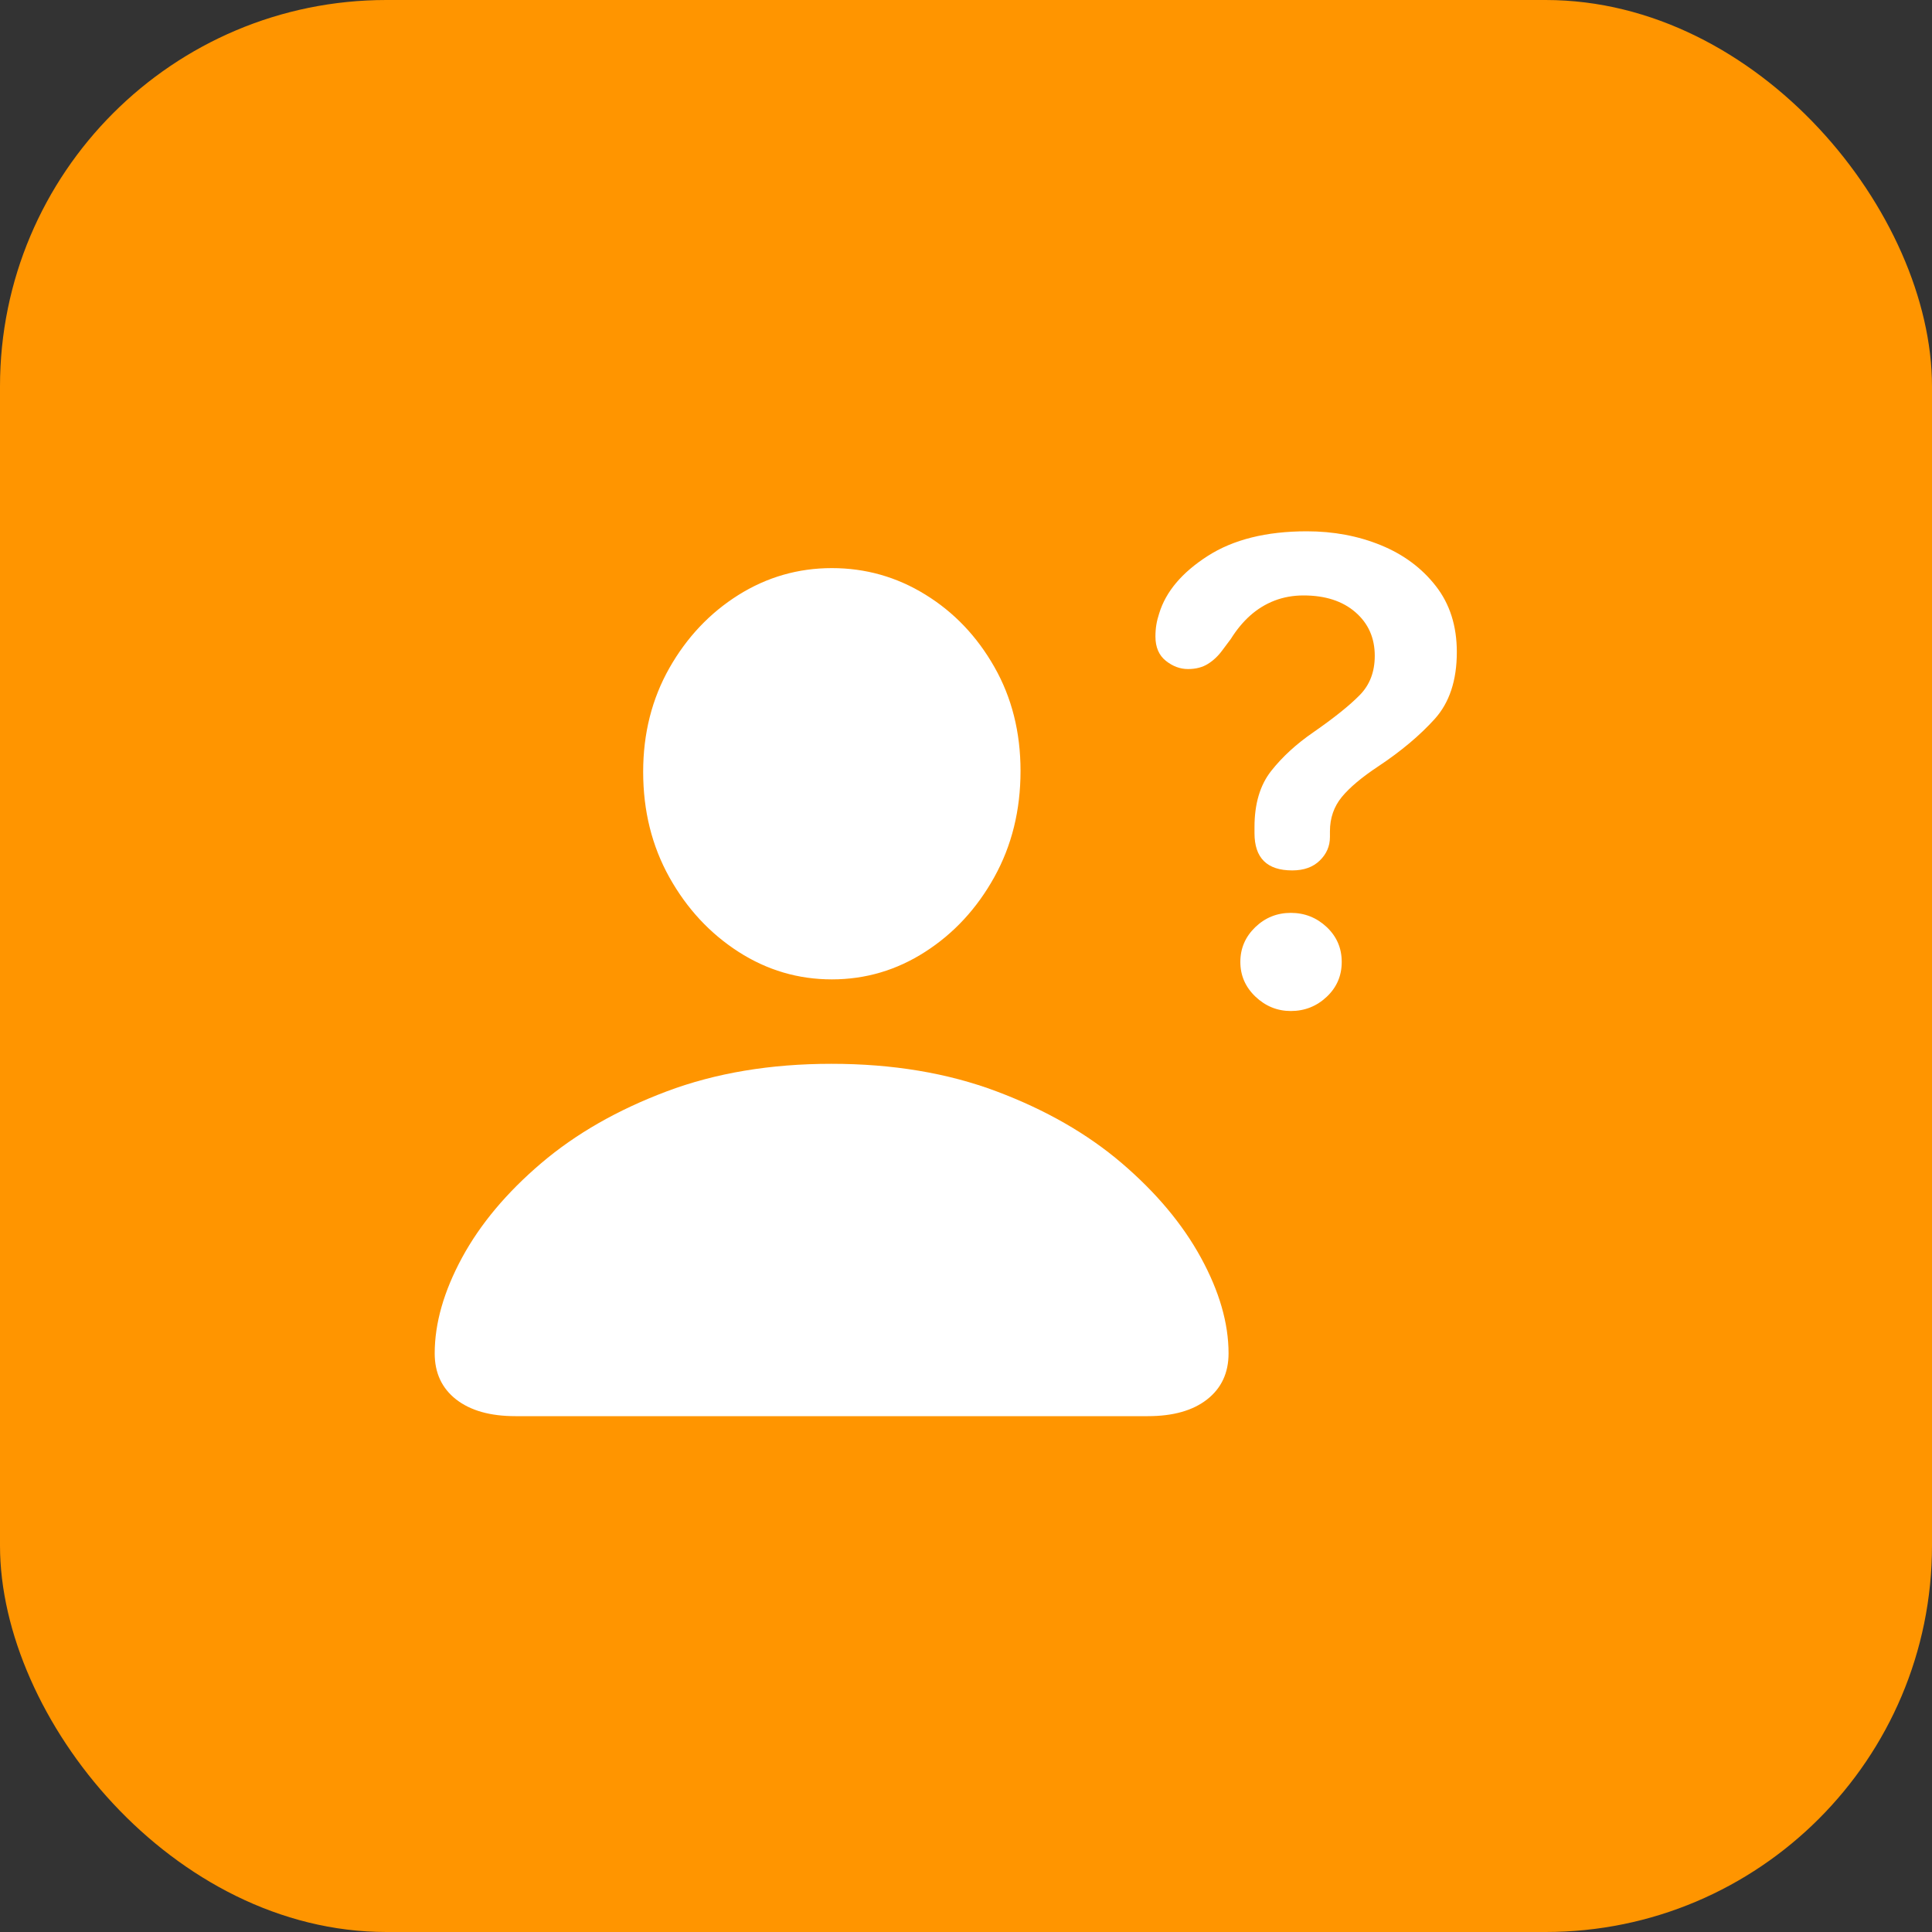 <svg width="40" height="40" viewBox="0 0 40 40" fill="none" xmlns="http://www.w3.org/2000/svg">
<rect x="0" y="0" width="40" height="40" fill="#333333" stroke="none"/>
<rect width="40" height="40" rx="8" fill="#FF9500"/>
<g clip-path="url(#clip0_1387_9161)">
<path d="M10.67 29.32H23.766C24.287 29.32 24.695 29.205 24.991 28.974C25.287 28.742 25.436 28.425 25.436 28.021C25.436 27.396 25.245 26.736 24.864 26.039C24.483 25.342 23.936 24.69 23.224 24.081C22.511 23.472 21.648 22.978 20.636 22.597C19.623 22.216 18.482 22.025 17.213 22.025C15.95 22.025 14.812 22.216 13.8 22.597C12.787 22.978 11.923 23.472 11.207 24.081C10.491 24.69 9.944 25.342 9.566 26.039C9.189 26.736 9 27.396 9 28.021C9 28.425 9.148 28.742 9.444 28.974C9.741 29.205 10.149 29.32 10.67 29.32ZM17.223 20.277C17.919 20.277 18.564 20.087 19.156 19.706C19.749 19.325 20.226 18.809 20.587 18.158C20.948 17.507 21.129 16.775 21.129 15.961C21.129 15.16 20.948 14.442 20.587 13.808C20.226 13.173 19.749 12.673 19.156 12.309C18.564 11.944 17.919 11.762 17.223 11.762C16.526 11.762 15.882 11.947 15.289 12.318C14.697 12.69 14.22 13.194 13.858 13.832C13.497 14.47 13.316 15.186 13.316 15.98C13.316 16.788 13.497 17.515 13.858 18.163C14.22 18.811 14.697 19.325 15.289 19.706C15.882 20.087 16.526 20.277 17.223 20.277ZM26.754 18.021C26.995 18.021 27.185 17.953 27.325 17.816C27.465 17.68 27.535 17.517 27.535 17.328C27.535 17.309 27.535 17.287 27.535 17.265C27.535 17.242 27.535 17.224 27.535 17.211C27.535 16.938 27.617 16.701 27.779 16.503C27.942 16.304 28.196 16.091 28.541 15.863C29.01 15.551 29.397 15.225 29.703 14.887C30.009 14.548 30.162 14.086 30.162 13.5C30.162 12.96 30.017 12.504 29.727 12.133C29.438 11.762 29.059 11.48 28.59 11.288C28.121 11.096 27.61 11 27.057 11C26.217 11 25.532 11.171 25.001 11.513C24.47 11.854 24.137 12.25 24 12.699C23.974 12.777 23.954 12.855 23.941 12.934C23.928 13.012 23.922 13.093 23.922 13.178C23.922 13.399 23.994 13.567 24.137 13.681C24.28 13.795 24.433 13.852 24.596 13.852C24.758 13.852 24.897 13.816 25.011 13.744C25.125 13.672 25.224 13.578 25.309 13.461L25.484 13.227C25.602 13.038 25.735 12.877 25.885 12.743C26.035 12.61 26.202 12.507 26.388 12.435C26.573 12.364 26.773 12.328 26.988 12.328C27.438 12.328 27.796 12.444 28.062 12.675C28.329 12.906 28.463 13.207 28.463 13.578C28.463 13.91 28.359 14.182 28.15 14.393C27.942 14.605 27.623 14.861 27.193 15.16C26.842 15.401 26.55 15.668 26.319 15.961C26.088 16.254 25.973 16.641 25.973 17.123C25.973 17.143 25.973 17.164 25.973 17.186C25.973 17.209 25.973 17.23 25.973 17.25C25.973 17.764 26.233 18.021 26.754 18.021ZM26.725 20.932C27.011 20.932 27.259 20.834 27.467 20.639C27.675 20.443 27.779 20.203 27.779 19.916C27.779 19.63 27.675 19.389 27.467 19.193C27.259 18.998 27.011 18.9 26.725 18.9C26.438 18.9 26.192 19 25.987 19.198C25.782 19.397 25.68 19.636 25.68 19.916C25.68 20.196 25.784 20.435 25.992 20.634C26.201 20.832 26.445 20.932 26.725 20.932Z" fill="white"/>
</g>
<defs>
<clipPath id="clip0_1387_9161">
<rect width="21.162" height="18.76" fill="white" transform="translate(9 11)"/>
</clipPath>
</defs>
</svg>
